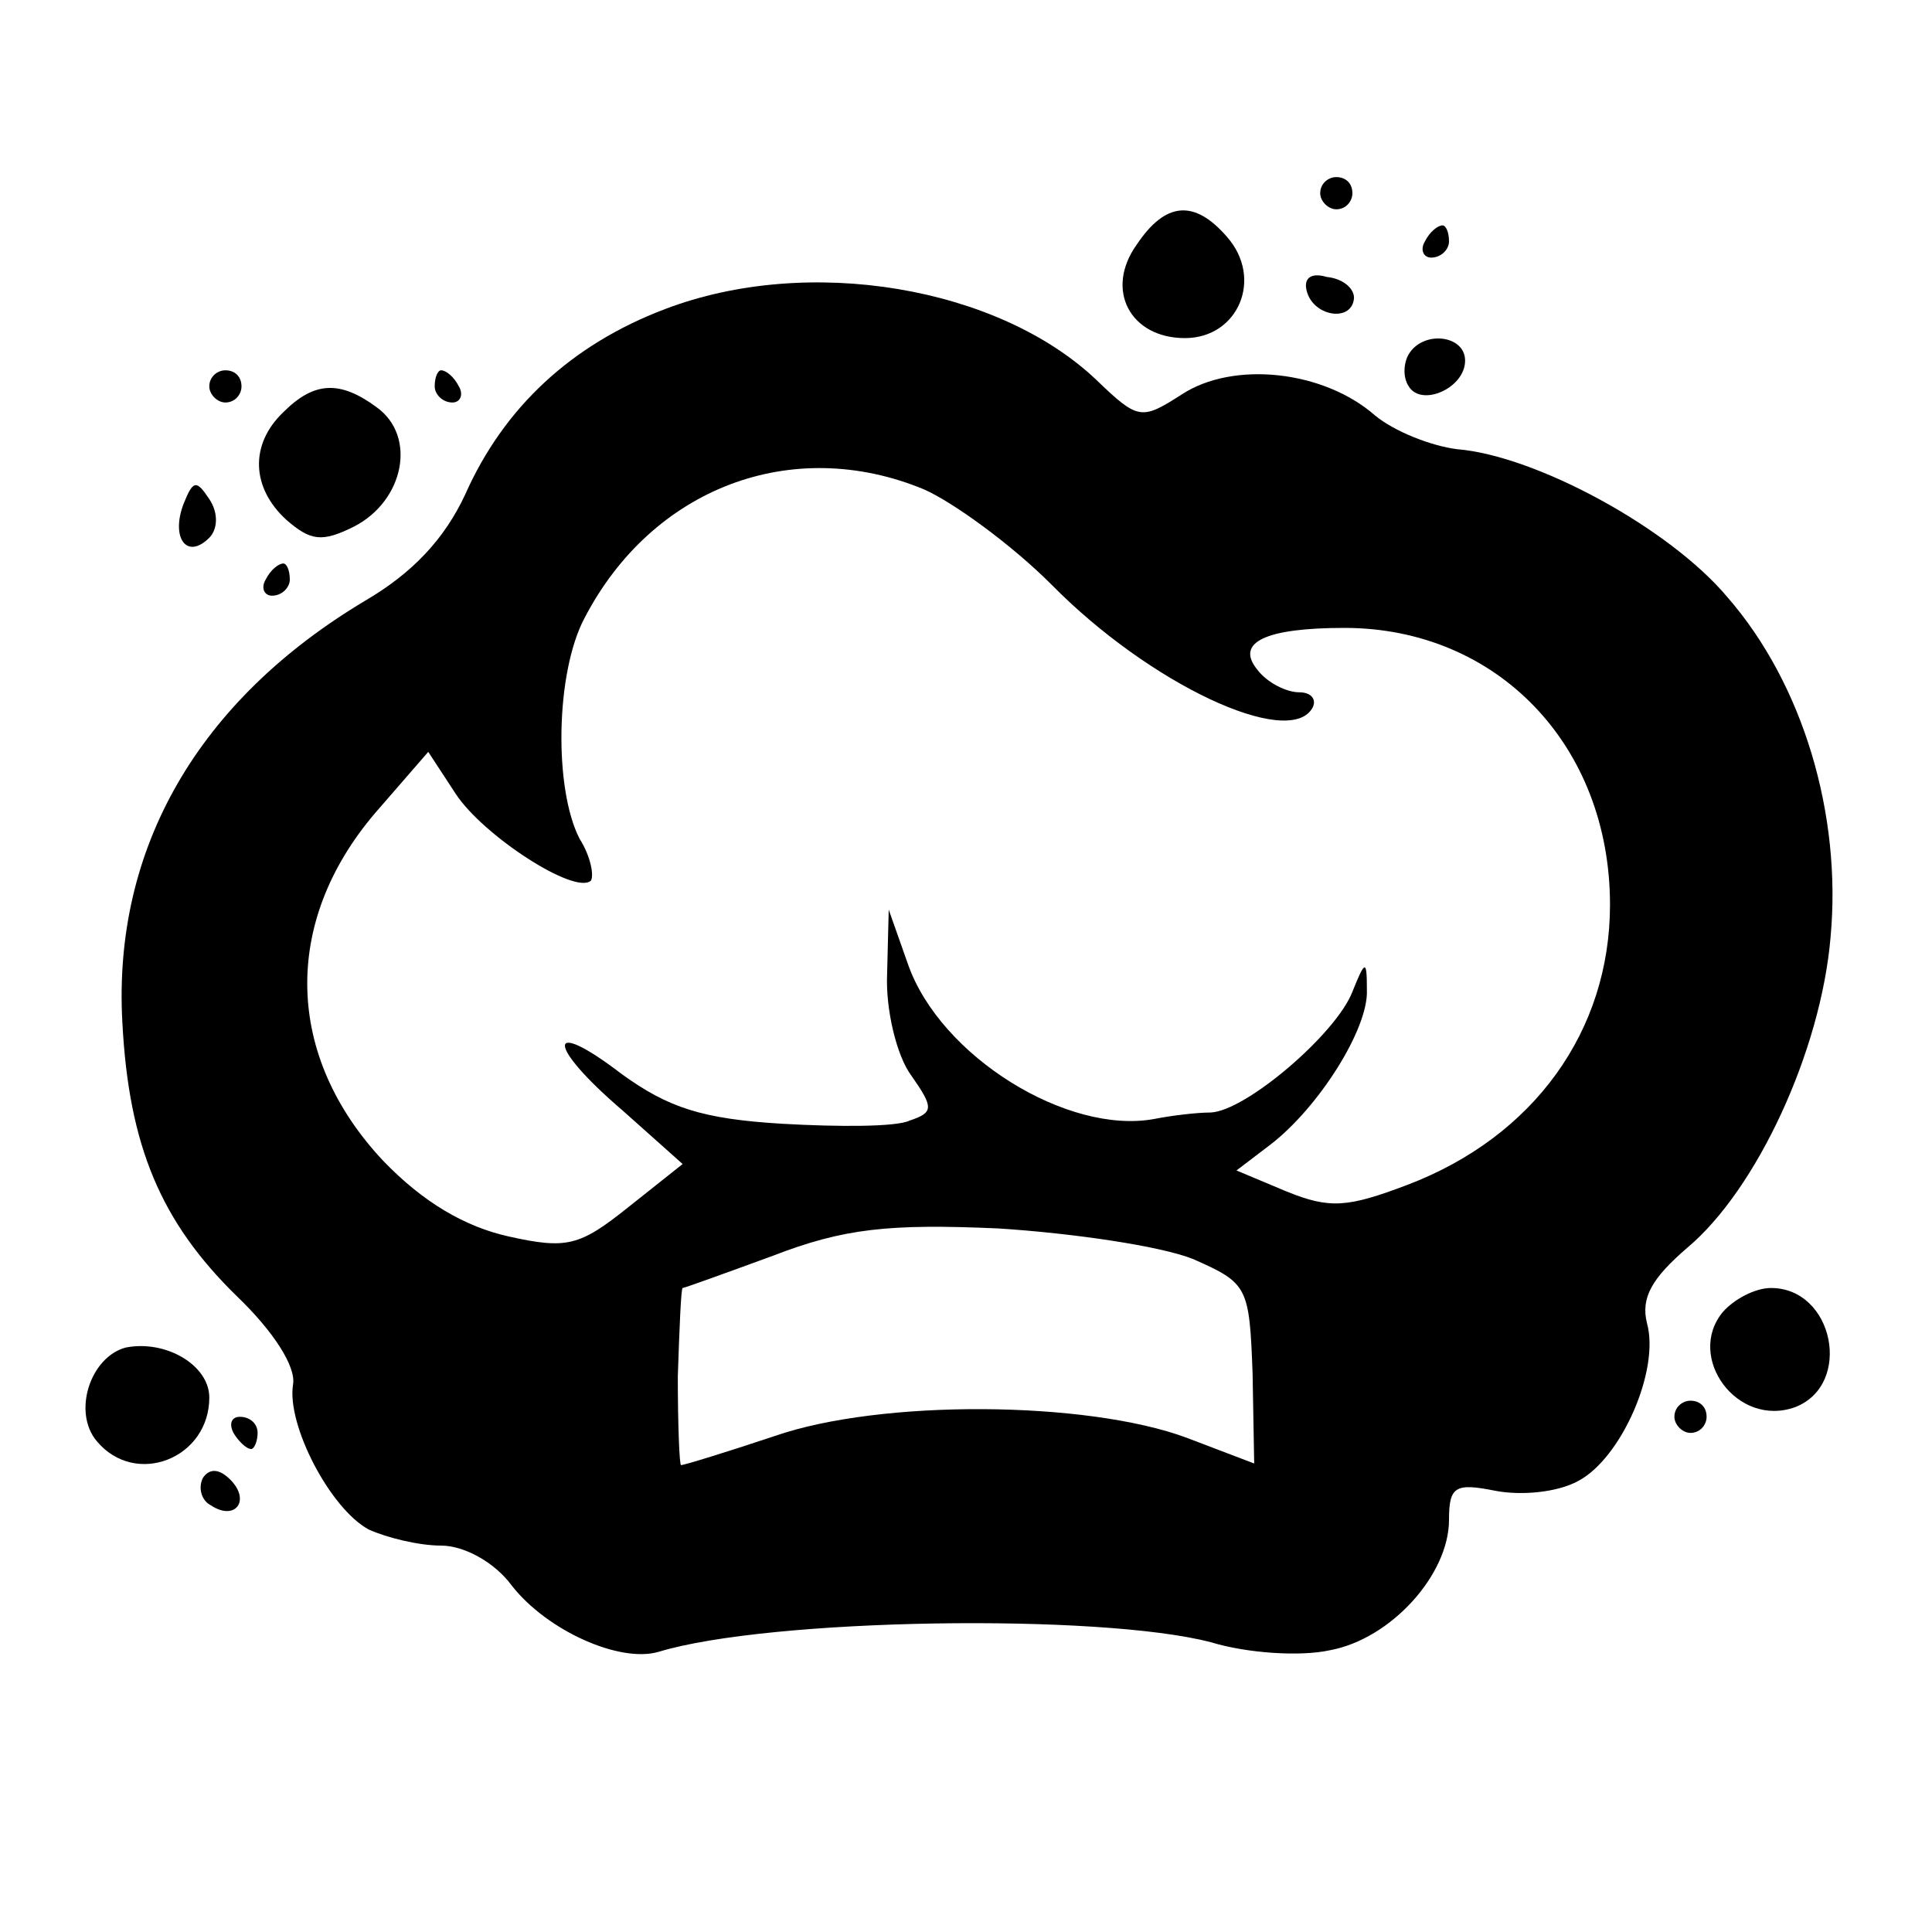 <?xml version="1.0" standalone="no"?>
<!DOCTYPE svg PUBLIC "-//W3C//DTD SVG 20010904//EN"
 "http://www.w3.org/TR/2001/REC-SVG-20010904/DTD/svg10.dtd">
<svg version="1.0" xmlns="http://www.w3.org/2000/svg"
 width="120pt" height="120pt" viewBox="0 0 120 120"
 preserveAspectRatio="xMidYMid meet">
<g transform="translate(0,120) scale(0.1,-0.1)"
fill="#000000" stroke="none">
<path d="M820 1080 c0 -5 5 -10 10 -10 6 0 10 5 10 10 0 6 -4 10 -10 10 -5 0
-10 -4 -10 -10z"/>
<path d="M706 1048 c-20 -28 -4 -58 30 -58 33 0 49 37 26 63 -20 23 -38 22
-56 -5z"/>
<path d="M885 1050 c-3 -5 -1 -10 4 -10 6 0 11 5 11 10 0 6 -2 10 -4 10 -3 0
-8 -4 -11 -10z"/>
<path d="M413 1008 c-58 -22 -100 -61 -124 -115 -13 -28 -33 -49 -62 -66 -104
-62 -157 -154 -151 -262 4 -77 24 -124 71 -170 23 -22 37 -44 35 -55 -4 -25
23 -77 47 -90 11 -5 31 -10 45 -10 14 0 33 -10 44 -25 22 -28 67 -48 91 -41
69 21 274 24 343 6 23 -7 56 -9 74 -5 38 7 74 47 74 81 0 21 4 23 29 18 16 -3
38 -1 51 6 27 14 51 69 43 98 -4 16 3 28 25 47 43 36 83 122 89 193 7 76 -17
157 -64 211 -36 43 -119 88 -168 92 -16 2 -39 11 -51 21 -32 28 -88 34 -120
13 -25 -16 -27 -16 -53 9 -61 58 -179 78 -268 44z m161 -112 c18 -8 54 -34 79
-59 61 -62 147 -102 162 -77 3 5 0 10 -8 10 -8 0 -20 6 -26 14 -14 17 5 26 54
26 95 0 165 -73 165 -172 0 -78 -47 -144 -126 -174 -37 -14 -48 -15 -75 -4
l-31 13 21 16 c30 23 61 72 60 96 0 19 -1 19 -9 -1 -10 -26 -66 -74 -88 -75
-9 0 -25 -2 -35 -4 -54 -10 -133 39 -153 96 l-12 34 -1 -40 c-1 -22 6 -51 15
-63 14 -20 14 -23 -1 -28 -8 -4 -44 -4 -79 -2 -50 3 -71 10 -100 31 -47 36
-47 18 1 -23 l37 -33 -34 -27 c-30 -24 -38 -26 -74 -18 -27 6 -53 21 -78 47
-61 65 -63 148 -5 216 l33 38 17 -26 c17 -26 74 -63 84 -54 2 3 0 15 -7 26
-16 31 -15 103 3 137 42 81 129 114 211 80z m167 -478 c34 -15 35 -17 37 -71
l1 -56 -42 16 c-62 23 -190 24 -256 1 -30 -10 -56 -18 -58 -18 -1 0 -2 25 -2
55 1 30 2 55 3 55 1 0 26 9 56 20 44 17 72 20 140 17 47 -3 101 -11 121 -19z"/>
<path d="M812 1018 c5 -15 28 -18 29 -3 0 6 -7 12 -17 13 -10 3 -15 -1 -12
-10z"/>
<path d="M875 980 c-3 -5 -4 -14 0 -20 8 -13 35 -1 35 16 0 16 -26 19 -35 4z"/>
<path d="M130 960 c0 -5 5 -10 10 -10 6 0 10 5 10 10 0 6 -4 10 -10 10 -5 0
-10 -4 -10 -10z"/>
<path d="M270 960 c0 -5 5 -10 11 -10 5 0 7 5 4 10 -3 6 -8 10 -11 10 -2 0 -4
-4 -4 -10z"/>
<path d="M176 944 c-21 -20 -20 -47 2 -67 15 -13 22 -14 42 -4 31 16 39 56 14
74 -23 17 -39 16 -58 -3z"/>
<path d="M114 887 c-8 -21 2 -35 16 -21 5 5 6 15 0 24 -8 12 -10 12 -16 -3z"/>
<path d="M165 840 c-3 -5 -1 -10 4 -10 6 0 11 5 11 10 0 6 -2 10 -4 10 -3 0
-8 -4 -11 -10z"/>
<path d="M1070 385 c-23 -28 9 -72 45 -59 36 14 24 74 -15 74 -10 0 -23 -7
-30 -15z"/>
<path d="M78 363 c-22 -6 -33 -40 -18 -58 24 -29 70 -11 70 27 0 20 -27 36
-52 31z"/>
<path d="M1040 320 c0 -5 5 -10 10 -10 6 0 10 5 10 10 0 6 -4 10 -10 10 -5 0
-10 -4 -10 -10z"/>
<path d="M145 310 c3 -5 8 -10 11 -10 2 0 4 5 4 10 0 6 -5 10 -11 10 -5 0 -7
-4 -4 -10z"/>
<path d="M126 282 c-3 -6 -1 -14 5 -17 15 -10 25 3 12 16 -7 7 -13 7 -17 1z"/>
</g>
</svg>
